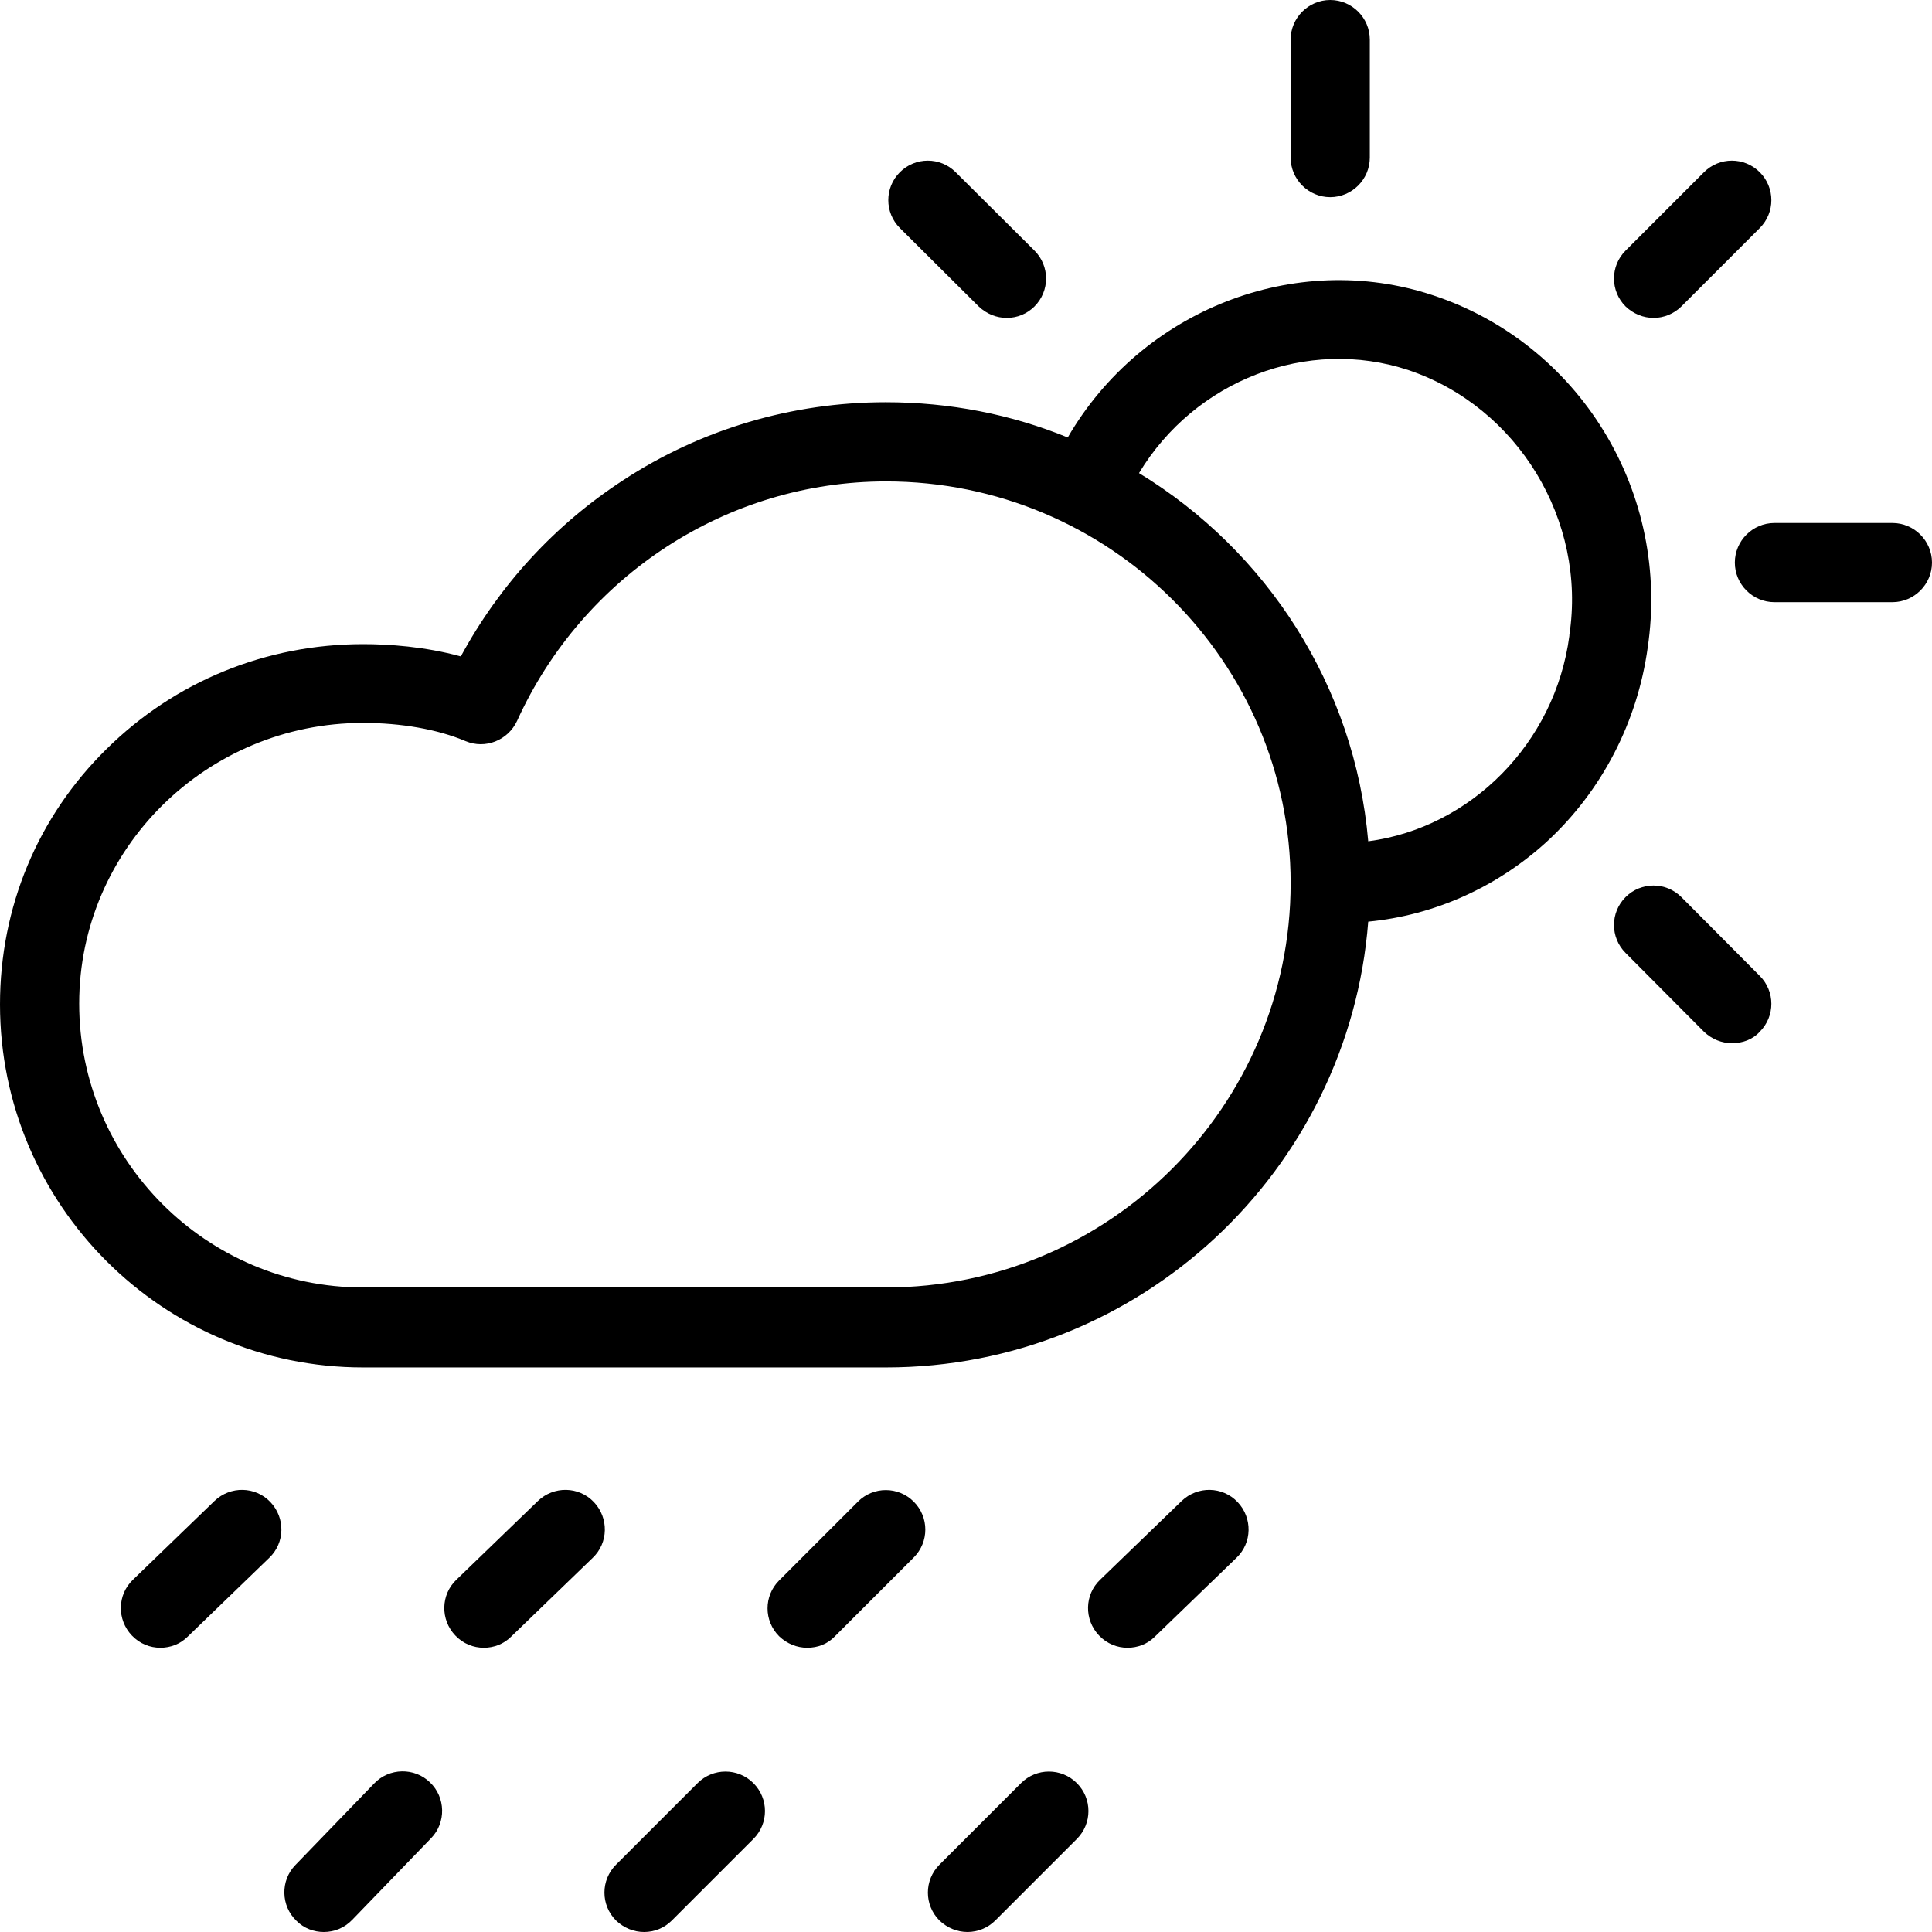 <svg xmlns="http://www.w3.org/2000/svg" viewBox="0 0 488 488"><path d="M336 49.8c5.5 0 10-4.5 10-10V10c0-5.5-4.5-10-10-10s-10 4.5-10 10v29.8c0 5.5 4.5 10 10 10zM417.7 80.3c2.5 0 5.1-1 7-2.9l19.8-19.8c3.9-3.9 3.9-10.2 0-14.1-3.9-3.9-10.2-3.9-14.1 0l-19.8 19.8c-3.9 3.9-3.9 10.2 0 14.1 2 1.9 4.5 2.9 7.1 2.9zM424.7 226.6c-3.9-3.9-10.2-3.9-14.1 0-3.9 3.9-3.9 10.2 0 14.1l19.8 19.9c2 1.9 4.5 2.9 7.1 2.9 2.6 0 5.2-.9 7-2.9 3.9-3.9 3.9-10.2 0-14.1l-19.8-19.9zM478 132.1h-29.8c-5.5 0-10 4.5-10 10s4.5 10 10 10H478c5.5 0 10-4.5 10-10s-4.5-10-10-10zM247.2 77.4c2 1.9 4.5 2.9 7.1 2.9 2.6 0 5.1-1 7-2.9 3.9-3.9 3.9-10.2 0-14.1l-19.9-19.8c-3.9-3.9-10.2-3.9-14.1 0-3.9 3.9-3.9 10.2 0 14.1l19.9 19.8zM405.1 108.9c-9.9-16.2-25.2-28.4-43.1-34.3-34.9-11.6-73.7 3.8-92.3 35.9-14.2-5.8-29.7-8.9-46-8.9-23.6 0-46.6 6.8-66.3 19.7-17.2 11.2-31.2 26.4-41 44.5-9.2-2.5-18.2-3.1-24.7-3.1-24.5 0-47.5 9.4-64.8 26.5C9.5 206.3 0 229.2 0 253.7c0 50.6 41.1 91.7 91.7 91.7h132.1c64.2 0 116.9-49.7 121.8-112.6 16.7-1.6 32.5-8.7 45.1-20.2 13.9-12.8 22.9-30.2 25.5-49.1 2.8-19-1.1-38.3-11.1-54.6zM223.8 325.2H91.7C52.2 325.2 20 293 20 253.5c0-39.1 32.2-70.9 71.7-70.9 9.6 0 18.8 1.6 25.9 4.6 5 2.1 10.7-.2 13-5.1 16.7-36.8 53.2-60.5 93.2-60.5 56.4 0 102.2 45.5 102.2 101.5 0 56.3-45.9 102.1-102.2 102.1zm172.6-164.8v.2c-3.6 27.2-25 48.5-50.8 51.9-3.4-39.3-25.7-73.4-57.9-93 14.1-23.4 42.5-34.5 68.1-26 27.6 9.3 45 38 40.6 66.9zM150 379.4c-3.8-4-10.1-4.1-14.1-.3L115.3 399c-4 3.8-4.1 10.1-.3 14.1 2 2.1 4.6 3.1 7.2 3.1 2.5 0 5-.9 6.9-2.8l20.6-19.9c4-3.8 4.1-10.1.3-14.1zM216.7 379.3l-19.9 19.9c-3.9 3.9-3.9 10.2 0 14.1 2 1.9 4.5 2.9 7.1 2.9 2.6 0 5.1-.9 7-2.9l19.9-19.9c3.9-3.9 3.9-10.2 0-14.1s-10.2-3.9-14.1 0zM298.5 379.1L277.9 399c-4 3.8-4.1 10.1-.3 14.1 2 2.1 4.6 3.1 7.2 3.1 2.5 0 5-.9 6.9-2.8l20.6-19.9c4-3.8 4.1-10.1.3-14.1s-10.1-4.1-14.1-.3zM54.2 379.1L33.6 399c-4 3.8-4.1 10.1-.3 14.1 2 2.1 4.6 3.1 7.2 3.1 2.5 0 5-.9 6.9-2.8L68 393.5c4-3.8 4.1-10.1.3-14.1s-10.1-4.1-14.1-.3zM176.2 450.4L155.6 471c-3.9 3.9-3.9 10.2 0 14.1 2 1.9 4.5 2.9 7.1 2.9 2.6 0 5.1-1 7-2.9l20.6-20.6c3.9-3.9 3.9-10.2 0-14.1-3.9-3.9-10.2-3.9-14.1 0zM257.9 450.4L237.3 471c-3.9 3.9-3.9 10.2 0 14.1 2 1.9 4.5 2.9 7.1 2.9 2.5 0 5.1-1 7-2.9l20.6-20.6c3.9-3.9 3.9-10.2 0-14.1-3.9-3.9-10.2-3.9-14.1 0zM94.5 450.5l-19.9 20.6c-3.8 3.9-3.7 10.3.3 14.1 1.9 1.9 4.4 2.8 6.9 2.8 2.6 0 5.2-1 7.2-3.1l19.9-20.6c3.8-3.9 3.7-10.3-.3-14.1-3.9-3.8-10.3-3.7-14.1.3z"/></svg>